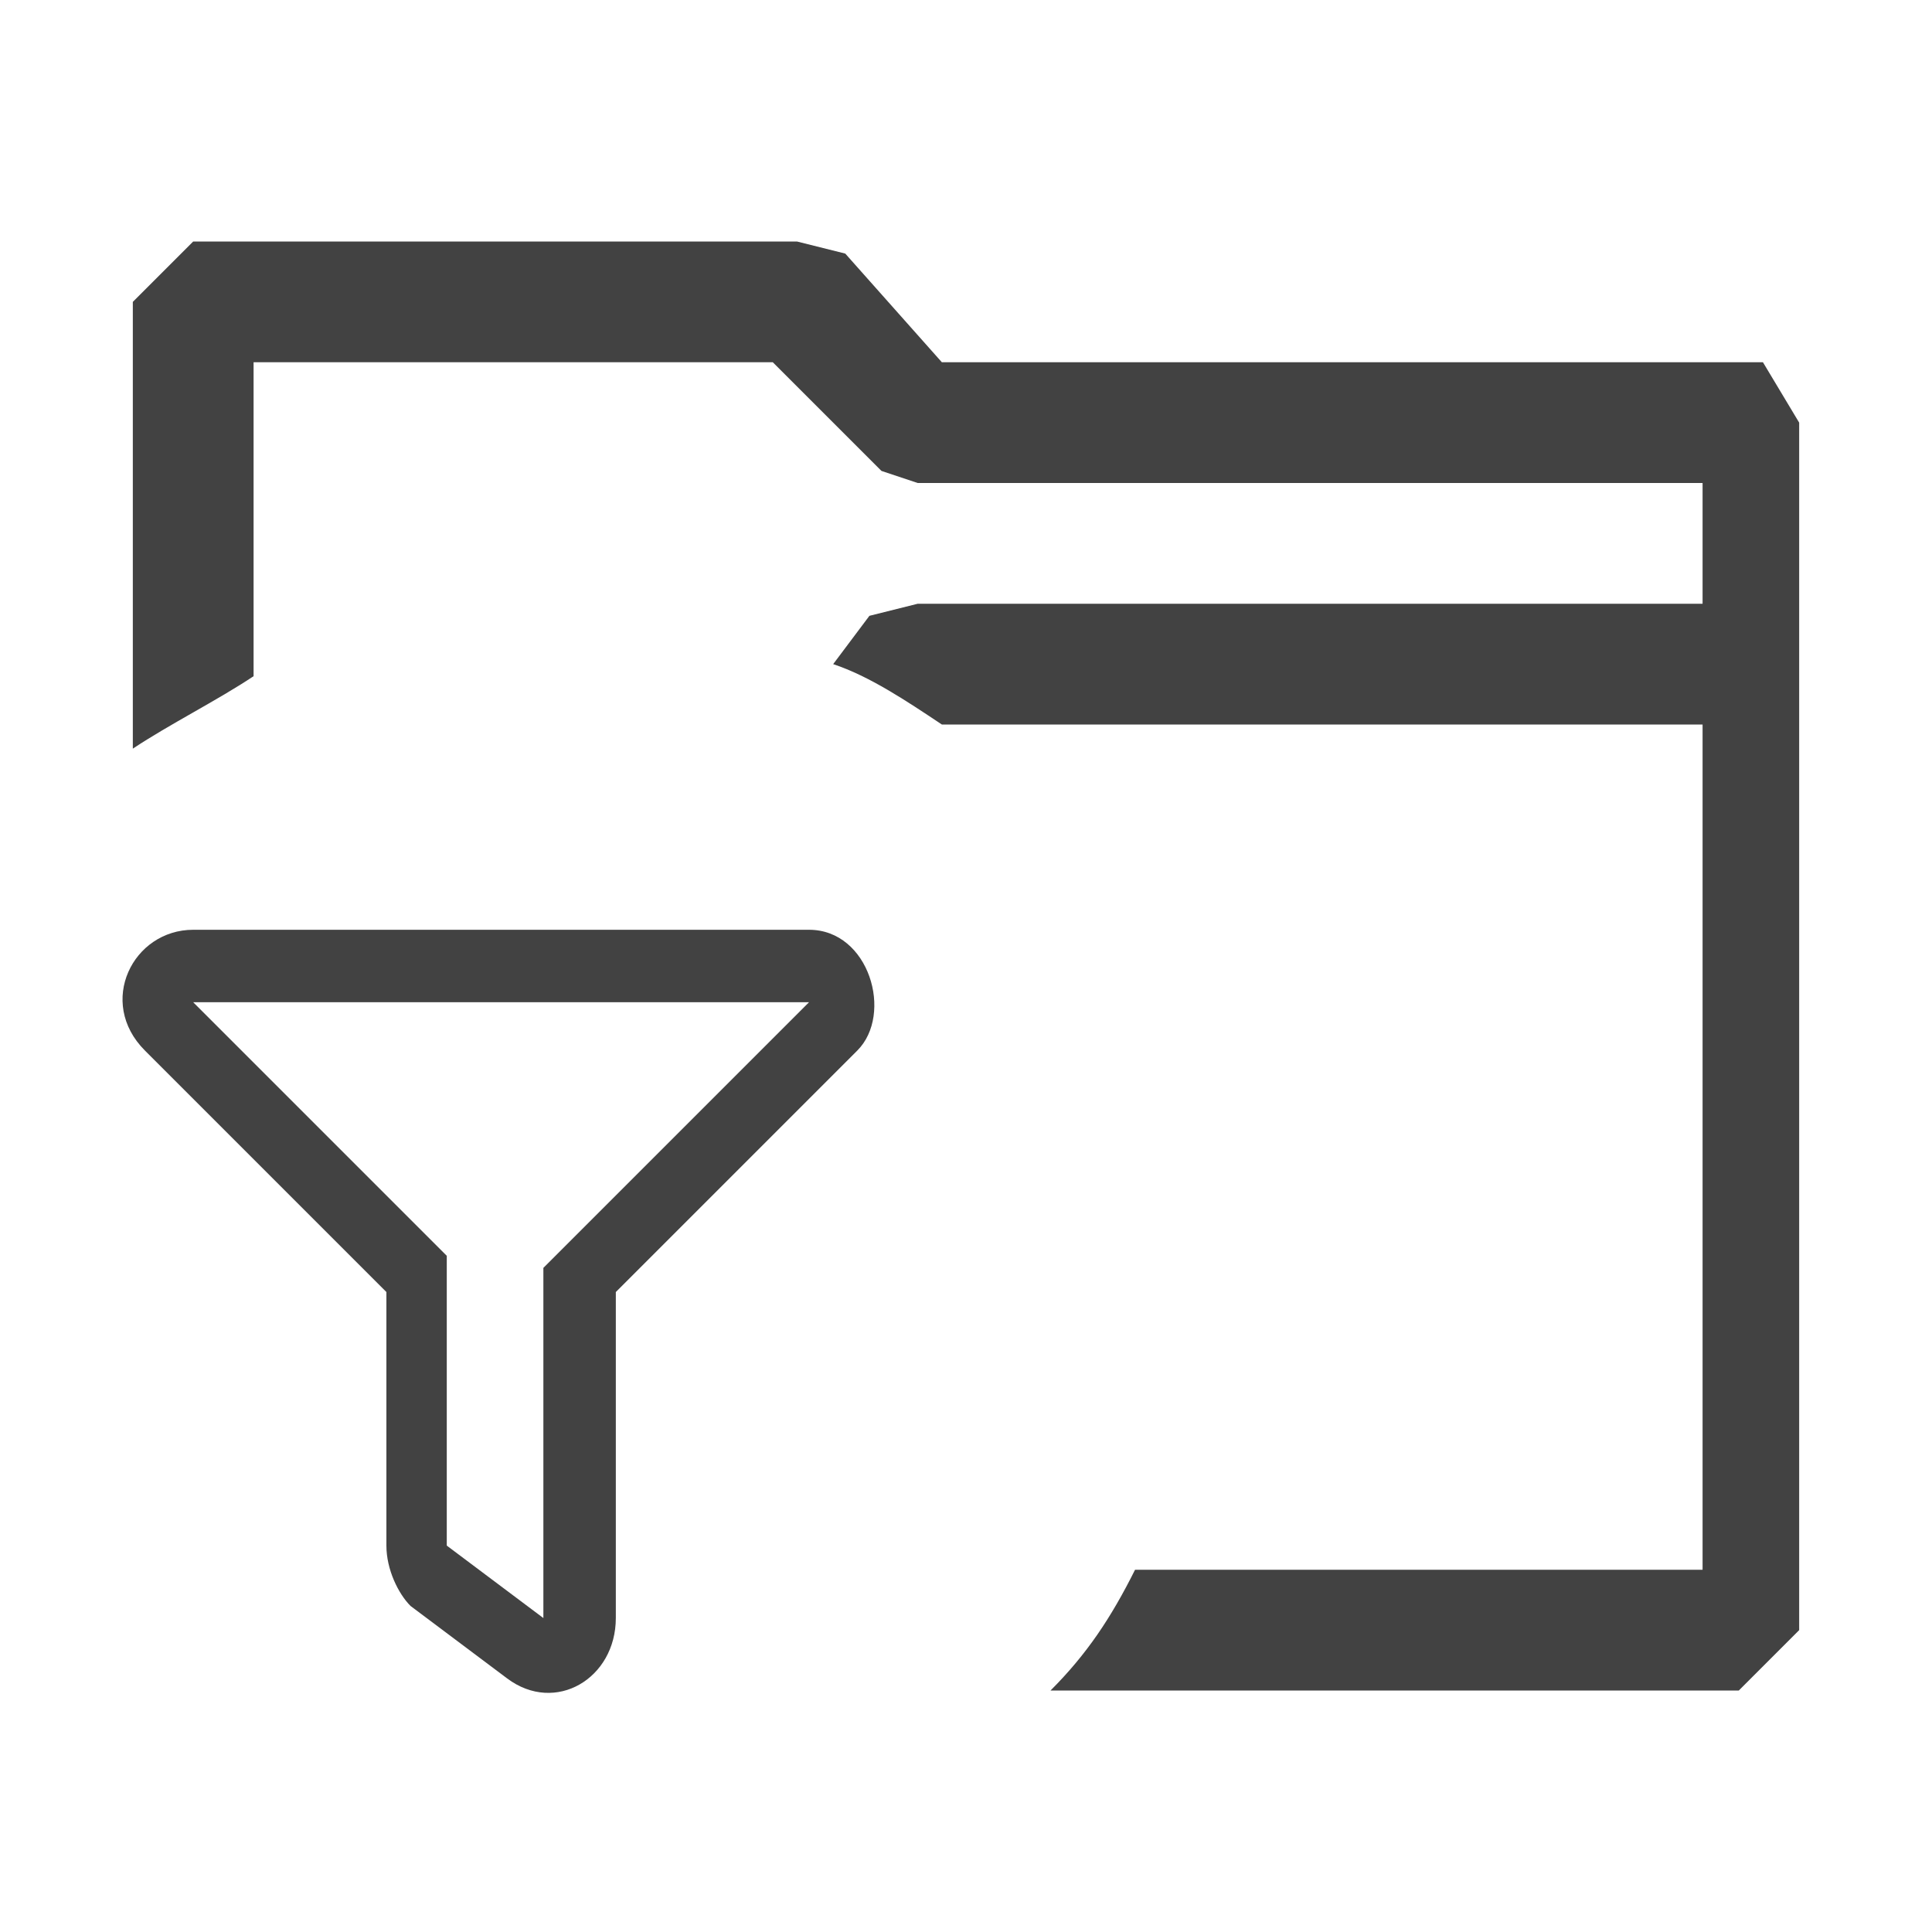 <?xml version="1.0" encoding="utf-8"?>
<!-- Generator: Adobe Illustrator 25.0.1, SVG Export Plug-In . SVG Version: 6.00 Build 0)  -->
<svg version="1.1" id="Layer_1" xmlns="http://www.w3.org/2000/svg" xmlns:xlink="http://www.w3.org/1999/xlink" x="0px" y="0px"
	 viewBox="0 0 16 16" style="enable-background:new 0 0 16 16;" xml:space="preserve">
<style type="text/css">
	.st0{display:none;}
	.st1{display:inline;fill:none;stroke:#424242;stroke-width:0.5;stroke-linecap:round;stroke-linejoin:round;stroke-miterlimit:10;}
	.st2{display:inline;fill-rule:evenodd;clip-rule:evenodd;fill:#27A15B;}
	.st3{display:inline;fill:none;stroke:#999999;stroke-width:0.75;stroke-miterlimit:10;}
	.st4{display:inline;fill:#27A15B;}
	.st5{fill:#424242;}
	.st6{fill-rule:evenodd;clip-rule:evenodd;fill:#424242;}
	.st7{fill:none;stroke:#424242;stroke-width:0.5;stroke-linecap:round;stroke-linejoin:round;stroke-miterlimit:10;}
</style>
<g id="Concentric_Circle_Lines" class="st0">
	<line class="st1" x1="4.5" y1="13.2" x2="4.5" y2="12"/>
	<line class="st1" x1="4.5" y1="9.1" x2="4.5" y2="7.9"/>
	<path class="st1" d="M8.7,7.4"/>
	<path class="st1" d="M4.5,10.6"/>
	<line class="st1" x1="1.6" y1="10.5" x2="3" y2="10.5"/>
	<line class="st1" x1="6" y1="10.5" x2="7.5" y2="10.5"/>
</g>
<g id="Highlight" class="st0">
	<circle class="st1" cx="4.5" cy="10.6" r="1.3"/>
	<path class="st2" d="M8,10.5C8,12.4,6.4,14,4.5,14S1,12.4,1,10.5S2.6,7,4.5,7S8,8.6,8,10.5z M4.5,13C5.9,13,7,11.9,7,10.5
		S5.9,8,4.5,8S2,9.1,2,10.5S3.1,13,4.5,13z"/>
	<path class="st3" d="M4.7,10.6c0,0.1-0.1,0.2-0.3,0.2s-0.2-0.1-0.2-0.3c0-0.1,0.1-0.2,0.3-0.2C4.6,10.3,4.7,10.5,4.7,10.6z
		 M4.5,10.7c0.1,0,0.2-0.1,0.2-0.1c0-0.1-0.1-0.2-0.1-0.2c-0.1,0-0.2,0.1-0.2,0.1C4.3,10.6,4.4,10.7,4.5,10.7z"/>
</g>
<g id="Layer_2_1_" class="st0">
	<path class="st4" d="M6.7,7.7H1.6c-0.5,0-0.8,0.6-0.4,1l2,2v2.1c0,0.2,0.1,0.4,0.2,0.5l0.8,0.6c0.4,0.3,0.9,0,0.9-0.5v-2.7l2-2
		C7.4,8.4,7.2,7.7,6.7,7.7z M4.5,10.5v2.9l-0.8-0.6v-2.4L1.6,8.3h5.1L4.5,10.5z"/>
</g>
<g id="Layer_2_copy">
	<path class="st5" d="M6.7,7.7H1.6c-0.5,0-0.8,0.6-0.4,1l2,2v2.1c0,0.2,0.1,0.4,0.2,0.5l0.8,0.6c0.4,0.3,0.9,0,0.9-0.5v-2.7l2-2
		C7.4,8.4,7.2,7.7,6.7,7.7z M4.5,10.5v2.9l-0.8-0.6v-2.4L1.6,8.3h5.1L4.5,10.5z"/>
</g>
<g id="Folder">
	<path class="st6" d="M1.6,2L1.1,2.5v3.7c0.3-0.2,0.7-0.4,1-0.6V3h4.3l0.9,0.9L7.6,4h6.5v1H7.6L7.2,5.1L6.9,5.5
		C7.2,5.6,7.5,5.8,7.8,6l0,0h6.3v1.5l0,0v4l0,0V13H9.4c-0.2,0.4-0.4,0.7-0.7,1h5.7l0.5-0.5V9l0,0V3.5L14.6,3H7.8L7,2.1L6.6,2H1.6z"
		/>
	<g id="Extras">
	</g>
	<path class="st7" d="M8.7,7.5"/>
	<path class="st7" d="M4.5,10.6"/>
</g>
</svg>
